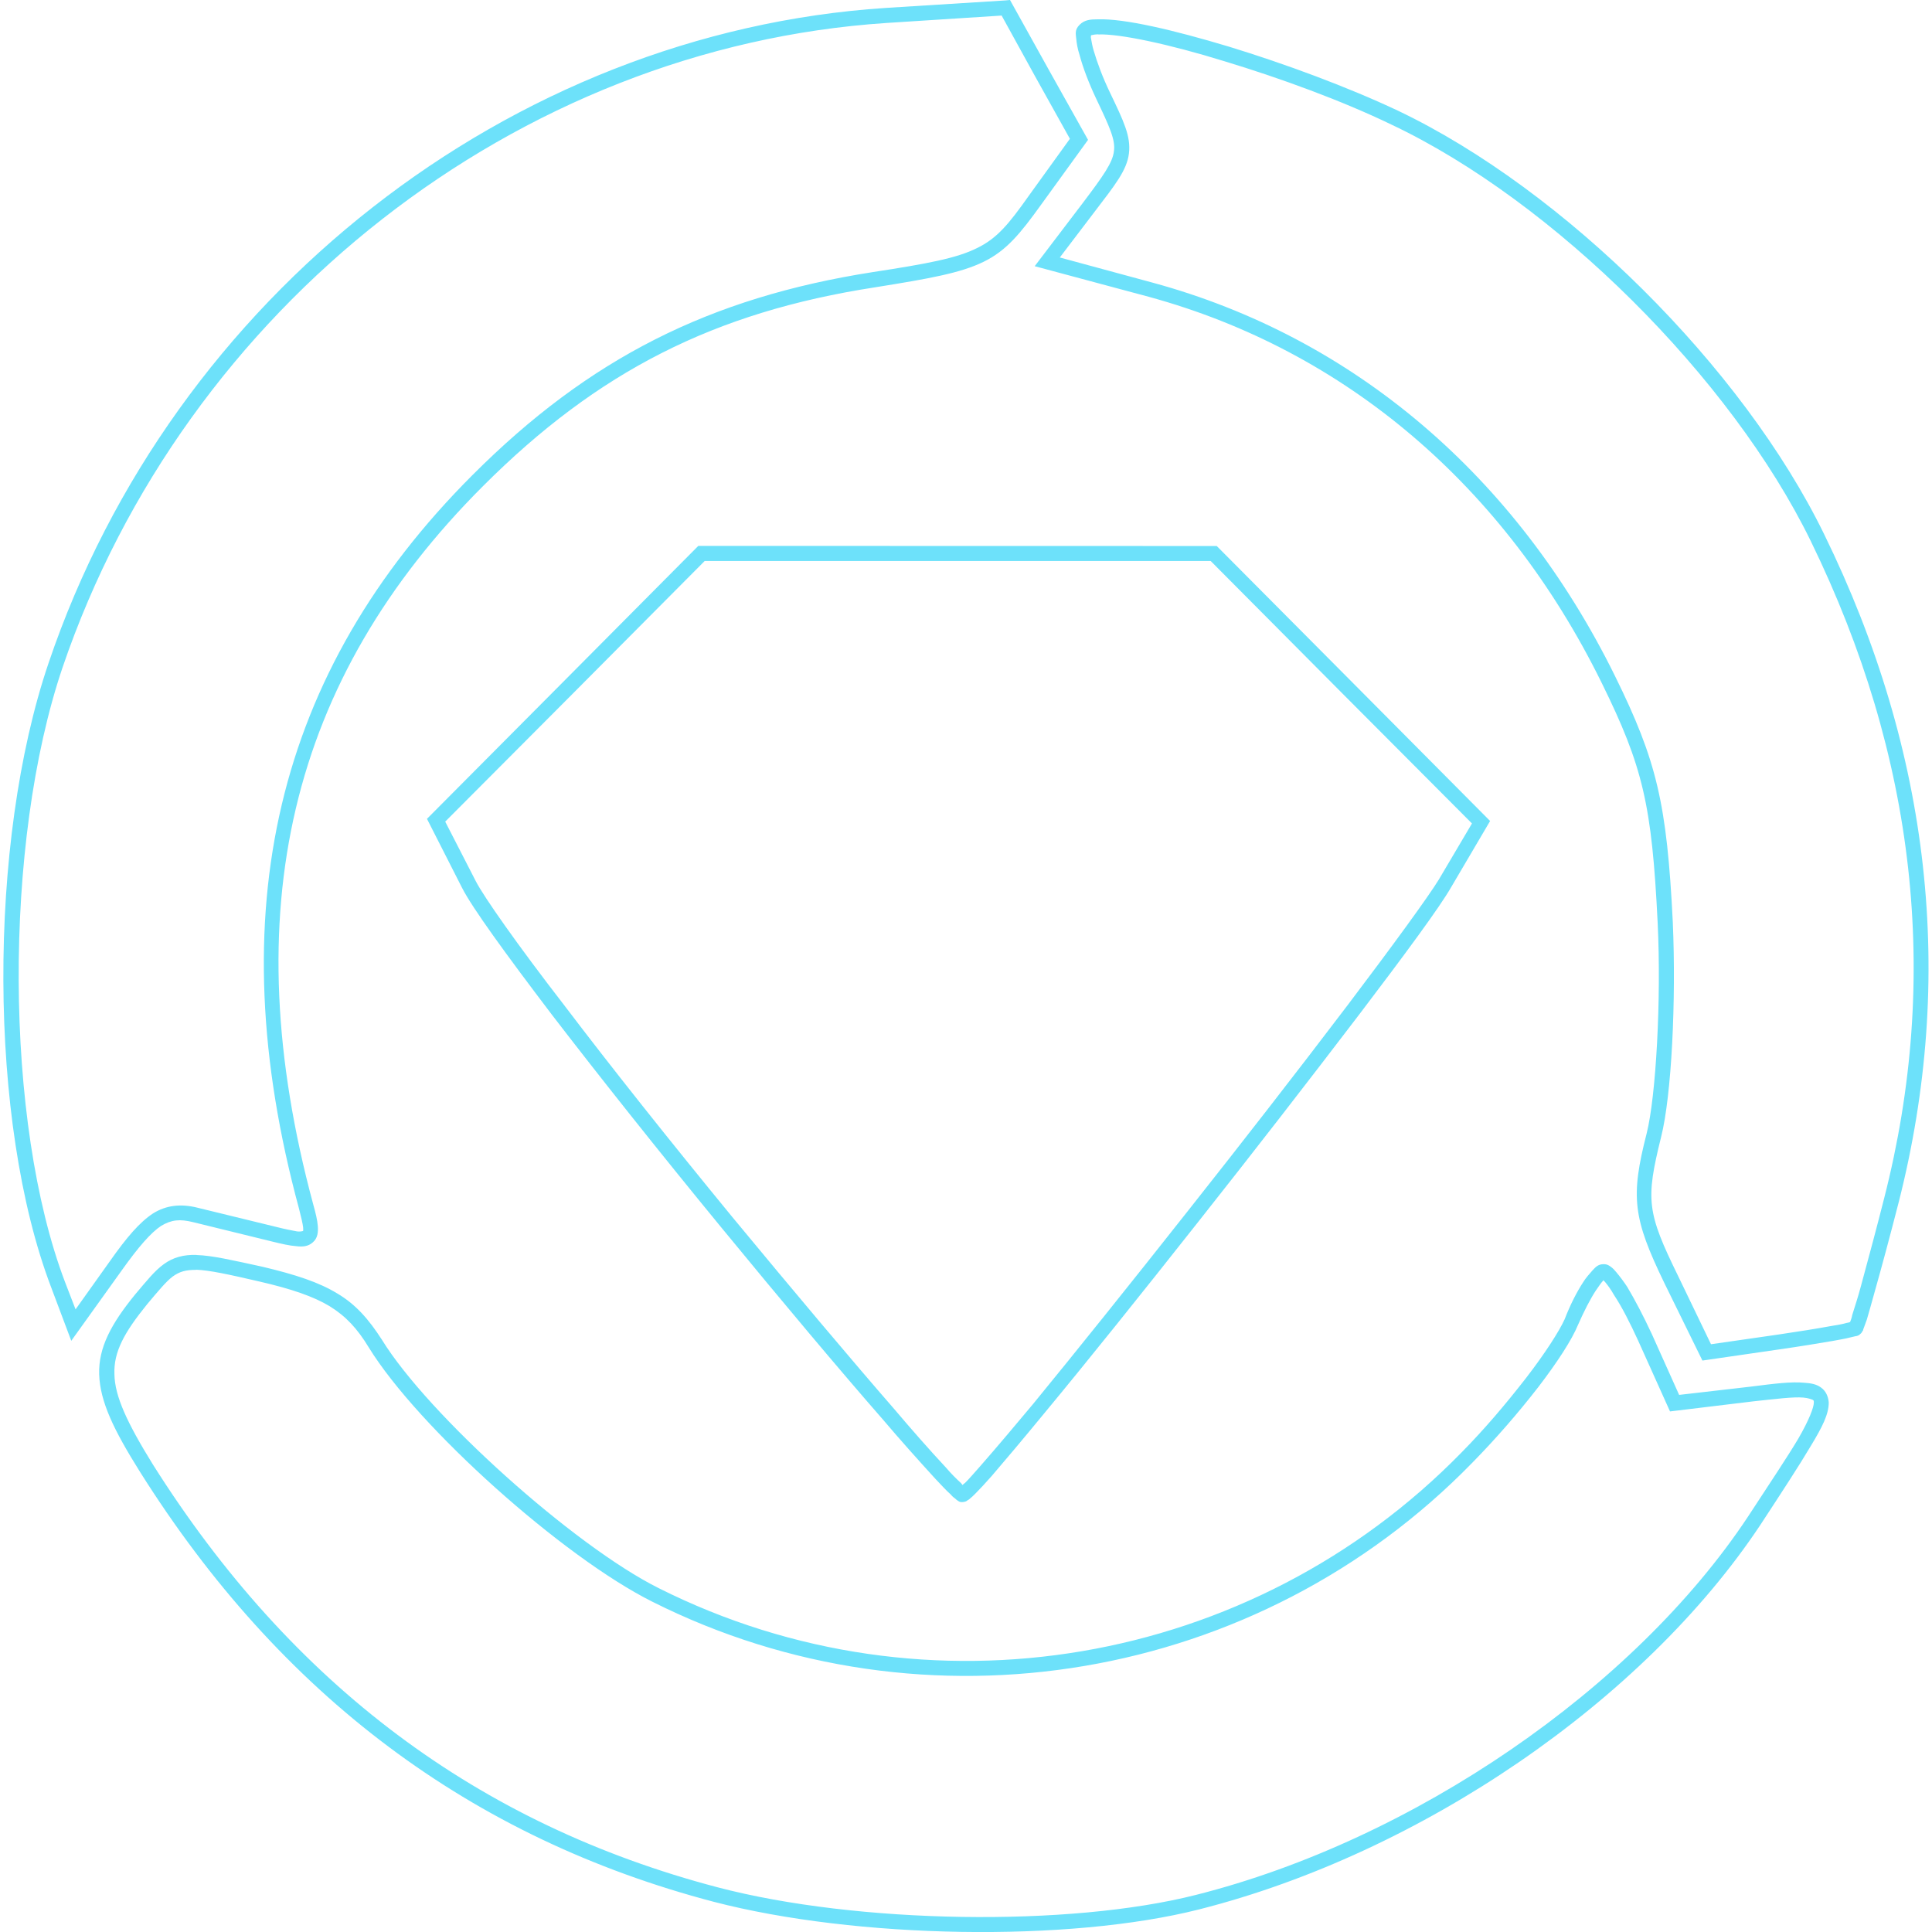 <svg height="18" viewBox="0 0 18 18" width="18" xmlns="http://www.w3.org/2000/svg"><path d="m9.41 0-.043.004-1.117.07c-3.5.23-6.641 2.688-7.797 6.102-.57 1.676-.562 4.281.023 5.816l.188.5.473-.66c.156-.219.27-.348.363-.41.098-.059.176-.066.301-.035l.734.18c.094.023.164.039.223.043.059.008.113.004.156-.035.047-.039.051-.098.047-.152-.004-.055-.02-.121-.043-.203-.734-2.723-.223-4.887 1.582-6.691 1.07-1.07 2.156-1.621 3.652-1.852.512-.082.797-.133 1.012-.238.215-.105.344-.266.535-.531l.438-.605-.363-.648zm-.078.145.316.574.32.574-.383.531c-.188.266-.297.398-.484.488-.188.094-.461.145-.969.223-1.523.238-2.645.805-3.73 1.891-1.836 1.836-2.363 4.074-1.617 6.832.02.078.035.141.039.176.004.039-.004.039 0 .035.004-.004-.008.008-.055.004-.043-.008-.109-.02-.199-.043l-.738-.18c-.145-.035-.281-.023-.406.055-.125.082-.246.223-.402.445l-.32.449-.098-.254c-.566-1.488-.578-4.09-.023-5.727 1.145-3.359 4.238-5.777 7.676-6.004zm.898.035c-.07 0-.125.004-.172.051s-.035.086-.031.129.012.094.031.152c.031.117.086.262.156.41.125.262.18.383.164.488-.012.105-.098.227-.289.48l-.449.59 1.062.285c1.832.5 3.316 1.762 4.219 3.594.387.785.469 1.141.523 2.238.035.719-.016 1.617-.102 1.961-.152.594-.129.789.164 1.395l.355.723.723-.105c.188-.027.359-.055.492-.078.062-.012.117-.02.156-.031.02-.004.035-.008.051-.012.008 0 .016-.004.02-.004.008-.004.016-.004.027-.016.016-.012.016-.02.02-.023 0-.004.004-.008.008-.012 0-.008.004-.016.008-.027.008-.02.016-.043.027-.074.02-.066.043-.152.074-.262.062-.219.141-.512.223-.832.531-2.09.301-4.188-.695-6.223-.758-1.555-2.422-3.207-3.969-3.945-.473-.223-1.055-.438-1.578-.598-.52-.156-.973-.262-1.219-.254m.004.141c.195-.008.66.09 1.176.25.516.156 1.094.367 1.555.59 1.512.715 3.164 2.359 3.906 3.879.98 2.008 1.211 4.066.684 6.125-.07.277-.145.555-.219.828-.023.086-.051.172-.078.258-.004.023-.012.047-.02.066-.012.004-.023.008-.031.008-.039.012-.09.02-.156.031-.125.023-.301.051-.484.078l-.625.09-.305-.633c-.293-.598-.305-.711-.16-1.297.098-.387.141-1.273.109-2.004-.055-1.102-.148-1.5-.539-2.293-.918-1.863-2.438-3.156-4.309-3.664l-.863-.234.324-.426c.191-.25.301-.387.32-.543.02-.16-.051-.305-.176-.566-.07-.145-.121-.285-.152-.391-.012-.039-.02-.082-.027-.125 0-.031.012-.039-.008-.016-.008.004.023-.012.078-.012m-3.727 4.766-.02.02-1.238 1.246-1.27 1.277.328.645c.094.184.402.609.836 1.18.438.57.996 1.273 1.574 1.977.574.699 1.109 1.336 1.512 1.797.156.184.32.367.484.547.059.062.105.113.145.148.016.02.031.031.047.043.004.004.012.012.02.016.008.004.016.016.051.012.023-.004.031-.008.039-.016.008-.004.016-.008.023-.016.016-.012.031-.027.051-.047.039-.039.09-.094.152-.164.121-.141.289-.34.488-.582.398-.48.918-1.129 1.445-1.797.504-.637 1-1.277 1.492-1.922.43-.566.75-1 .855-1.184l.363-.617-1.281-1.289-1.266-1.273zm.059.141h4.715l1.223 1.23 1.211 1.215-.309.523c-.098.16-.422.605-.848 1.168-.492.648-.988 1.285-1.492 1.922-.527.668-1.047 1.316-1.441 1.797-.16.191-.324.387-.488.574-.062.07-.109.125-.145.16-.012.008-.016.012-.023.02-.004-.008-.008-.008-.012-.016-.051-.047-.098-.094-.141-.145-.164-.176-.324-.359-.48-.543-.398-.457-.934-1.094-1.512-1.793-.574-.699-1.133-1.402-1.566-1.973-.438-.566-.75-1.012-.824-1.156l-.285-.555 1.203-1.207zm-4.734 6.465c-.121-.004-.219.023-.305.086-.086.062-.16.156-.266.281-.223.273-.344.496-.336.746.008.254.137.52.379.906 1.312 2.086 3.086 3.414 5.348 4.008 1.324.344 3.305.379 4.523.07 2.062-.523 4.137-1.941 5.227-3.582.207-.316.363-.555.469-.734.109-.18.168-.297.168-.406-.004-.055-.027-.109-.074-.141-.043-.031-.094-.039-.152-.043-.121-.012-.281.008-.492.035l-.676.078-.254-.566c-.078-.168-.16-.324-.23-.441-.031-.047-.066-.094-.102-.137-.016-.02-.031-.035-.047-.047-.016-.012-.035-.027-.07-.027-.055 0-.078.031-.105.059-.031.035-.062.07-.086.109-.059.09-.121.211-.172.344-.051.113-.184.32-.359.547-.188.242-.387.477-.602.695-1.953 2-4.984 2.516-7.477 1.266-.793-.395-2.152-1.617-2.582-2.316-.121-.188-.242-.328-.414-.43-.172-.105-.387-.176-.699-.25-.285-.062-.469-.105-.613-.109m-.004.137c.121.004.301.043.586.109.305.07.508.141.656.23.152.094.258.207.367.387.461.746 1.805 1.949 2.641 2.367 2.543 1.277 5.645.75 7.637-1.293.219-.223.426-.461.617-.707.176-.23.312-.438.371-.582.055-.125.113-.238.164-.316.027-.039.051-.074.066-.09.008-.008 0-.004.004-.008.004.004.008.008.016.016.023.027.055.07.086.125.07.105.148.258.223.422l.297.66.777-.094c.215-.023.371-.043.465-.035.047.004.074.016.086.02.012.008.012.008.012.027 0 .043-.043.16-.145.336-.105.176-.262.41-.469.727-1.062 1.602-3.117 3.012-5.141 3.523-1.184.301-3.16.27-4.457-.07-2.23-.586-3.969-1.887-5.266-3.945-.234-.379-.352-.629-.355-.836-.008-.207.09-.387.305-.652.105-.125.176-.211.238-.258.066-.047.121-.062.219-.062zm0 0" fill="#6de1fa"/></svg>